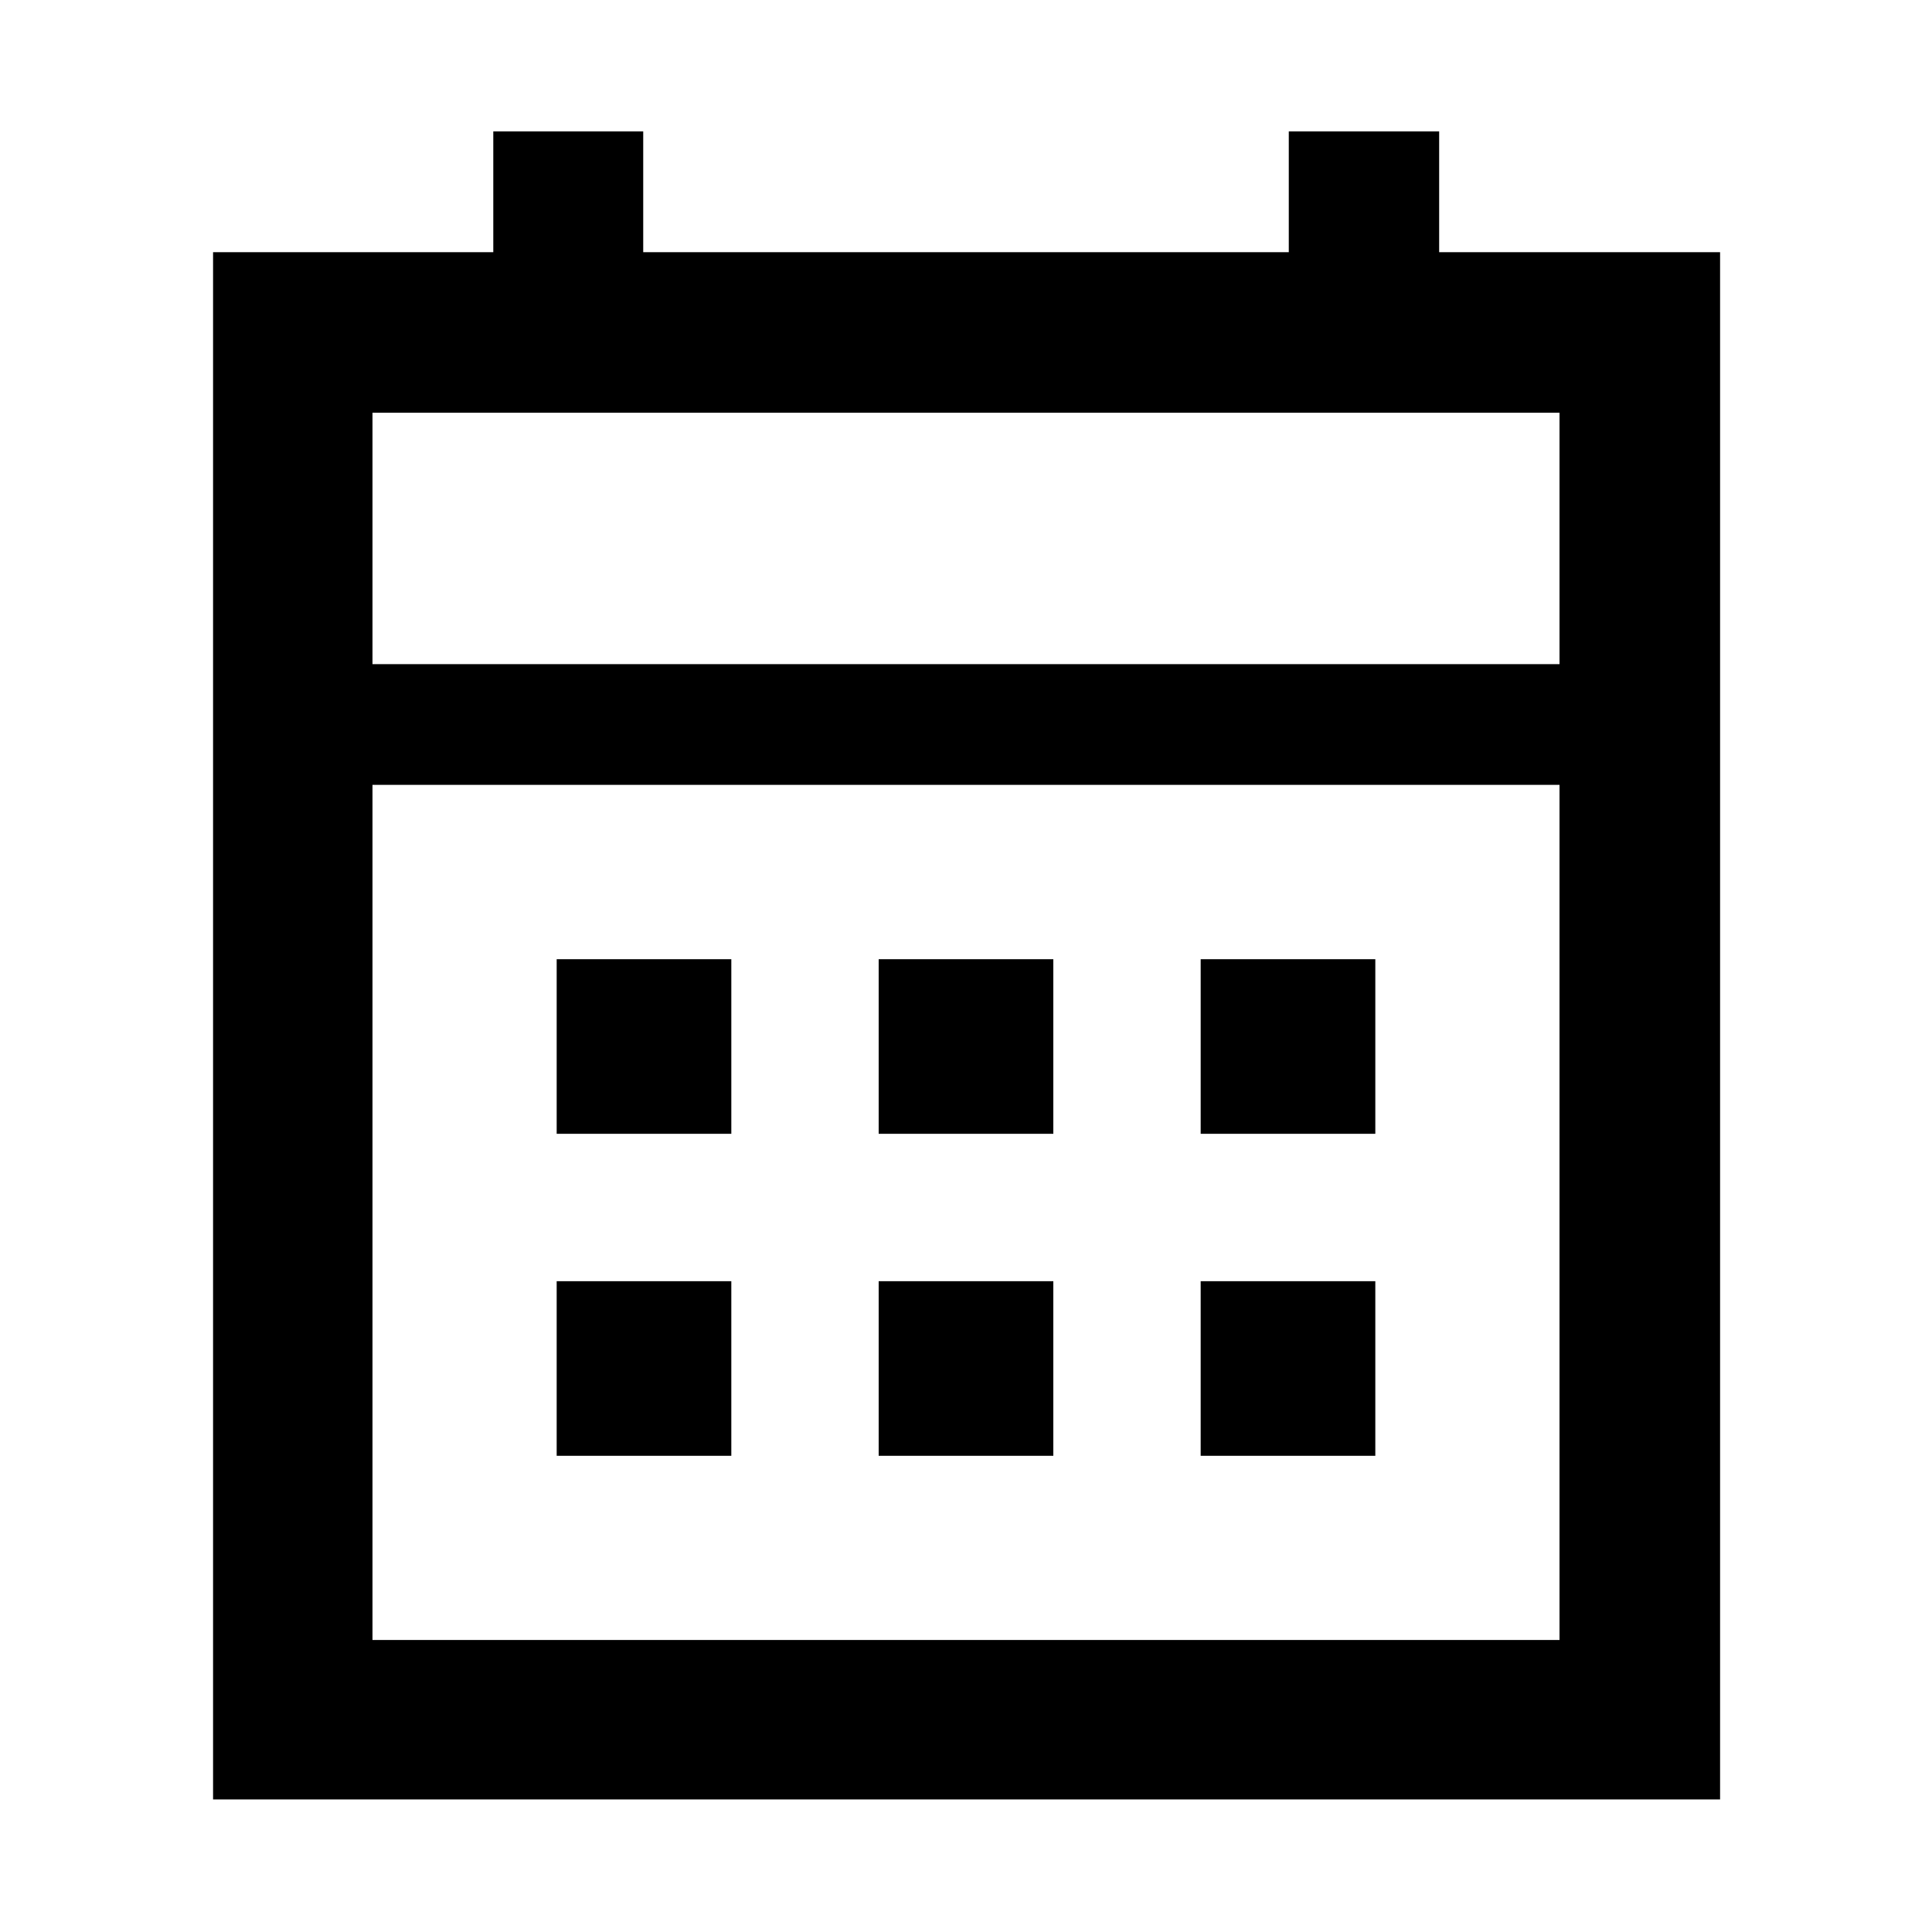 <svg xmlns="http://www.w3.org/2000/svg" height="48" viewBox="0 -960 960 960" width="48"><path d="M436.61-396.61v-86.78h86.78v86.78h-86.78Zm-160 0v-86.78h86.78v86.78h-86.78Zm320 0v-86.78h86.78v86.78h-86.78Zm-160 160v-86.78h86.78v86.78h-86.78Zm-160 0v-86.78h86.78v86.78h-86.78Zm320 0v-86.78h86.78v86.78h-86.78ZM105.87-65.87V-834.7h139.24v-60h74.5v60h320.78v-60h74.72v60H854.7v768.83H105.87Zm79.22-79.22h589.82V-570H185.09v424.91Zm0-484.91h589.82v-124.91H185.09V-630Zm0 0v-124.91V-630Z"/></svg>